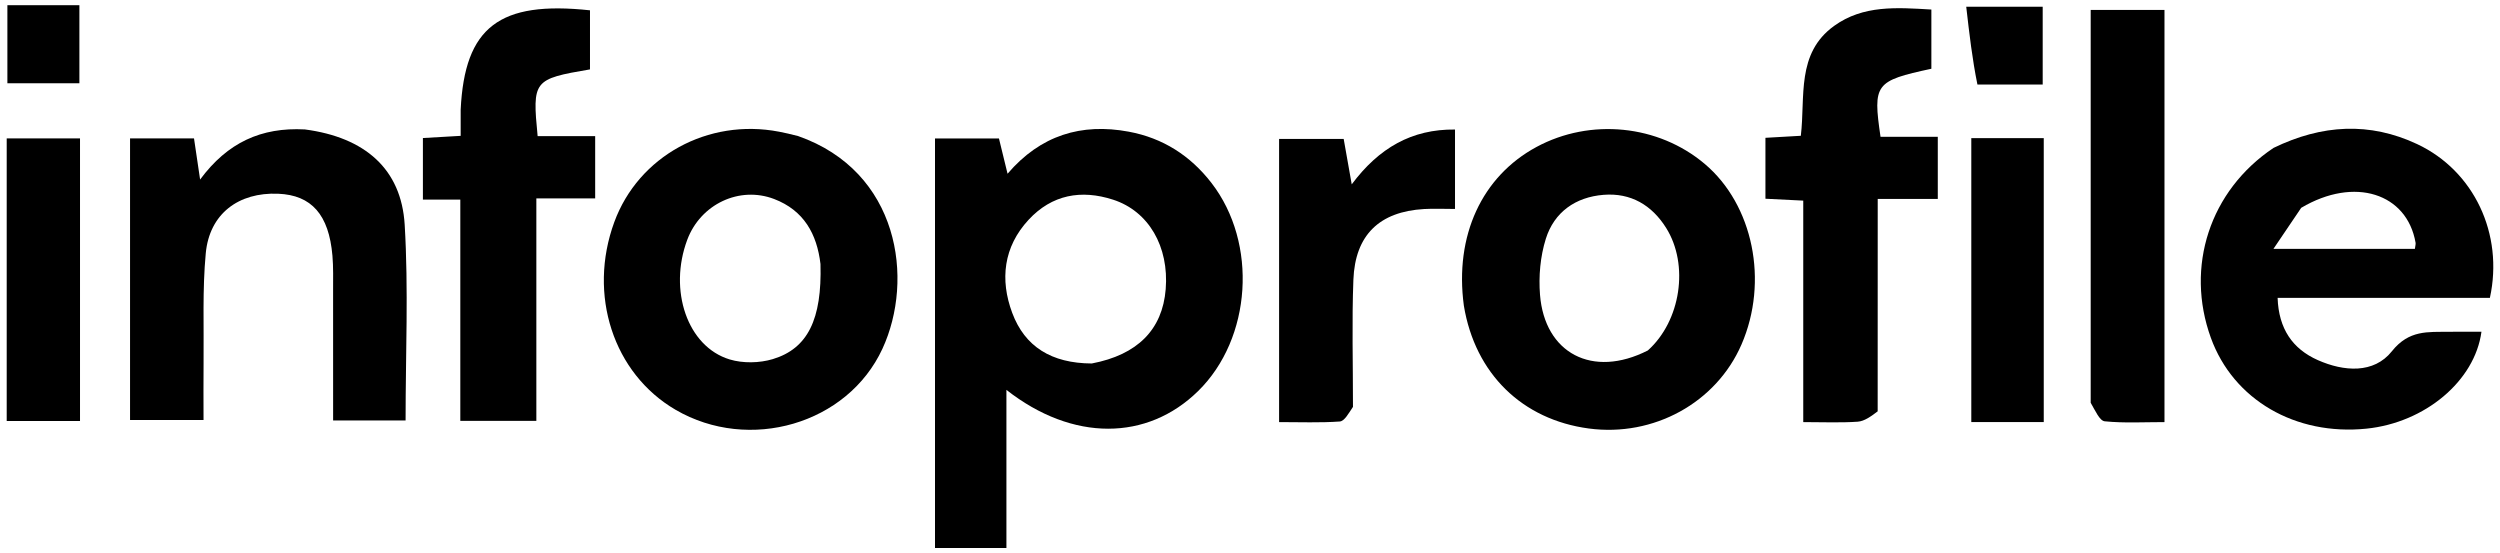 <svg width="217" height="48" viewBox="0 0 217 48" fill="none" xmlns="http://www.w3.org/2000/svg">
<path d="M87.357 45.386C87.357 46.227 87.357 46.868 87.357 47.566C85.231 47.566 83.288 47.566 81.158 47.566C81.158 35.752 81.158 23.96 81.158 12.02C82.958 12.02 84.795 12.02 86.709 12.02C86.926 12.908 87.145 13.807 87.456 15.08C90.324 11.729 93.87 10.666 97.973 11.429C100.944 11.981 103.326 13.51 105.162 15.888C109.191 21.106 108.651 29.378 104 33.942C99.586 38.274 93.123 38.364 87.357 33.841C87.357 37.83 87.357 41.508 87.357 45.386ZM94.767 31.55C98.734 30.794 100.901 28.616 101.183 25.1C101.479 21.406 99.708 18.333 96.619 17.333C93.845 16.434 91.305 16.894 89.282 19.076C87.099 21.431 86.785 24.277 87.861 27.159C88.952 30.083 91.259 31.535 94.767 31.55Z" fill="black"/>
<path d="M197.345 12.837C201.553 10.795 205.69 10.574 209.807 12.507C214.738 14.822 217.337 20.315 216.122 25.855C210.059 25.855 203.95 25.855 197.697 25.855C197.786 28.534 198.992 30.285 201.19 31.259C203.442 32.256 206.046 32.458 207.613 30.492C209.104 28.621 210.746 28.826 212.568 28.799C213.506 28.785 214.443 28.797 215.39 28.797C214.818 33.066 210.49 36.688 205.413 37.207C199.235 37.837 193.849 34.695 191.903 29.324C189.666 23.153 191.805 16.541 197.345 12.837ZM199.744 18.039C199.017 19.114 198.29 20.189 197.336 21.6C201.84 21.6 205.732 21.6 209.612 21.6C209.643 21.343 209.695 21.197 209.671 21.063C208.929 16.799 204.396 15.285 199.744 18.039Z" fill="black"/>
<path d="M26.46 11.234C31.678 11.92 34.836 14.668 35.127 19.506C35.462 25.104 35.205 30.738 35.205 36.498C33.244 36.498 31.198 36.498 28.915 36.498C28.915 32.694 28.919 28.958 28.913 25.221C28.911 24.211 28.942 23.195 28.855 22.19C28.549 18.633 27.041 16.936 24.148 16.816C20.699 16.673 18.182 18.558 17.86 21.986C17.563 25.139 17.706 28.334 17.67 31.51C17.652 33.097 17.667 34.685 17.667 36.455C15.543 36.455 13.496 36.455 11.288 36.455C11.288 28.39 11.288 20.271 11.288 12.013C13.127 12.013 14.958 12.013 16.84 12.013C16.997 13.076 17.143 14.062 17.369 15.585C19.748 12.368 22.678 11.034 26.46 11.234Z" fill="black"/>
<path d="M127.063 26.532C126.24 20.442 128.639 15.307 133.37 12.755C138.045 10.234 143.942 10.826 147.965 14.222C152.179 17.777 153.535 24.427 151.163 29.899C148.972 34.953 143.538 37.944 137.911 37.194C132.139 36.425 128.038 32.448 127.063 26.532ZM143.034 30.419C145.884 27.868 146.634 22.996 144.622 19.785C143.378 17.801 141.554 16.723 139.191 16.911C136.756 17.105 134.906 18.407 134.178 20.725C133.697 22.255 133.545 23.984 133.673 25.59C134.074 30.646 138.213 32.874 143.034 30.419Z" fill="black"/>
<path d="M69.266 11.807C78.05 14.877 79.383 24.25 76.594 30.275C73.564 36.822 65.02 39.289 58.641 35.57C53.237 32.42 51.006 25.582 53.322 19.273C55.419 13.557 61.457 10.244 67.62 11.431C68.116 11.526 68.609 11.639 69.266 11.807ZM71.218 22.917C70.908 20.301 69.77 18.26 67.197 17.275C64.184 16.122 60.815 17.716 59.656 20.808C58.011 25.195 59.663 30.085 63.333 31.198C64.483 31.547 65.919 31.52 67.076 31.172C70.117 30.255 71.352 27.717 71.218 22.917Z" fill="black"/>
<path d="M162.982 35.704C162.4 36.143 161.833 36.564 161.241 36.604C159.743 36.707 158.234 36.638 156.522 36.638C156.522 30.161 156.522 23.843 156.522 17.414C155.331 17.355 154.34 17.305 153.24 17.25C153.24 15.525 153.24 13.828 153.24 11.962C154.235 11.905 155.207 11.849 156.312 11.786C156.715 8.407 155.89 4.635 159.203 2.247C161.727 0.427 164.637 0.65 167.643 0.828C167.643 2.591 167.643 4.284 167.643 5.968C162.759 7.02 162.555 7.281 163.23 11.874C164.035 11.874 164.879 11.874 165.724 11.874C166.506 11.874 167.289 11.874 168.2 11.874C168.2 13.735 168.2 15.419 168.2 17.267C166.532 17.267 164.896 17.267 162.986 17.267C162.986 23.453 162.986 29.483 162.982 35.704Z" fill="black"/>
<path d="M39.986 9.53C40.33 2.335 43.351 0.053 51.211 0.895C51.211 2.604 51.211 4.319 51.211 6.023C46.291 6.86 46.197 6.978 46.667 11.816C48.276 11.816 49.907 11.816 51.661 11.816C51.661 13.672 51.661 15.378 51.661 17.222C50.062 17.222 48.433 17.222 46.555 17.222C46.555 23.722 46.555 30.093 46.555 36.529C44.243 36.529 42.182 36.529 39.955 36.529C39.955 30.097 39.955 23.772 39.955 17.324C38.803 17.324 37.816 17.324 36.708 17.324C36.708 15.508 36.708 13.815 36.708 11.981C37.731 11.922 38.723 11.865 39.986 11.792C39.986 11.11 39.986 10.423 39.986 9.53Z" fill="black"/>
<path d="M181.472 34.961C181.472 23.499 181.472 12.24 181.472 0.861C183.632 0.861 185.694 0.861 187.877 0.861C187.877 12.701 187.877 24.571 187.877 36.638C186.112 36.638 184.39 36.738 182.694 36.57C182.245 36.526 181.877 35.654 181.472 34.961Z" fill="black"/>
<path d="M117.438 35.317C117.057 35.887 116.697 36.557 116.292 36.586C114.583 36.708 112.86 36.638 111.025 36.638C111.025 28.373 111.025 20.307 111.025 12.057C112.815 12.057 114.649 12.057 116.631 12.057C116.832 13.191 117.05 14.421 117.33 16.001C119.693 12.838 122.541 11.201 126.295 11.243C126.295 13.582 126.295 15.79 126.295 18.137C125.332 18.137 124.469 18.094 123.611 18.144C119.741 18.369 117.624 20.388 117.474 24.286C117.336 27.893 117.441 31.51 117.438 35.317Z" fill="black"/>
<path d="M174.857 36.638C173.511 36.638 172.368 36.638 171.109 36.638C171.109 28.358 171.109 20.233 171.109 11.99C173.162 11.99 175.224 11.99 177.398 11.99C177.398 20.162 177.398 28.287 177.398 36.638C176.612 36.638 175.836 36.638 174.857 36.638Z" fill="black"/>
<path d="M0.582 22.52C0.582 18.919 0.582 15.534 0.582 12.012C2.756 12.012 4.81 12.012 6.945 12.012C6.945 20.197 6.945 28.32 6.945 36.541C4.866 36.541 2.872 36.541 0.582 36.541C0.582 31.903 0.582 27.32 0.582 22.52Z" fill="black"/>
<path d="M171.64 7.335C171.192 5.137 170.94 2.943 170.669 0.586C173.082 0.586 175.126 0.586 177.306 0.586C177.306 2.75 177.306 4.885 177.306 7.339C175.523 7.339 173.68 7.339 171.64 7.335Z" fill="black"/>
<path d="M3.563 0.454C4.765 0.454 5.76 0.454 6.891 0.454C6.891 2.747 6.891 4.928 6.891 7.226C4.868 7.226 2.82 7.226 0.641 7.226C0.641 5.073 0.641 2.889 0.641 0.454C1.543 0.454 2.449 0.454 3.563 0.454Z" fill="black"/>
</svg>
